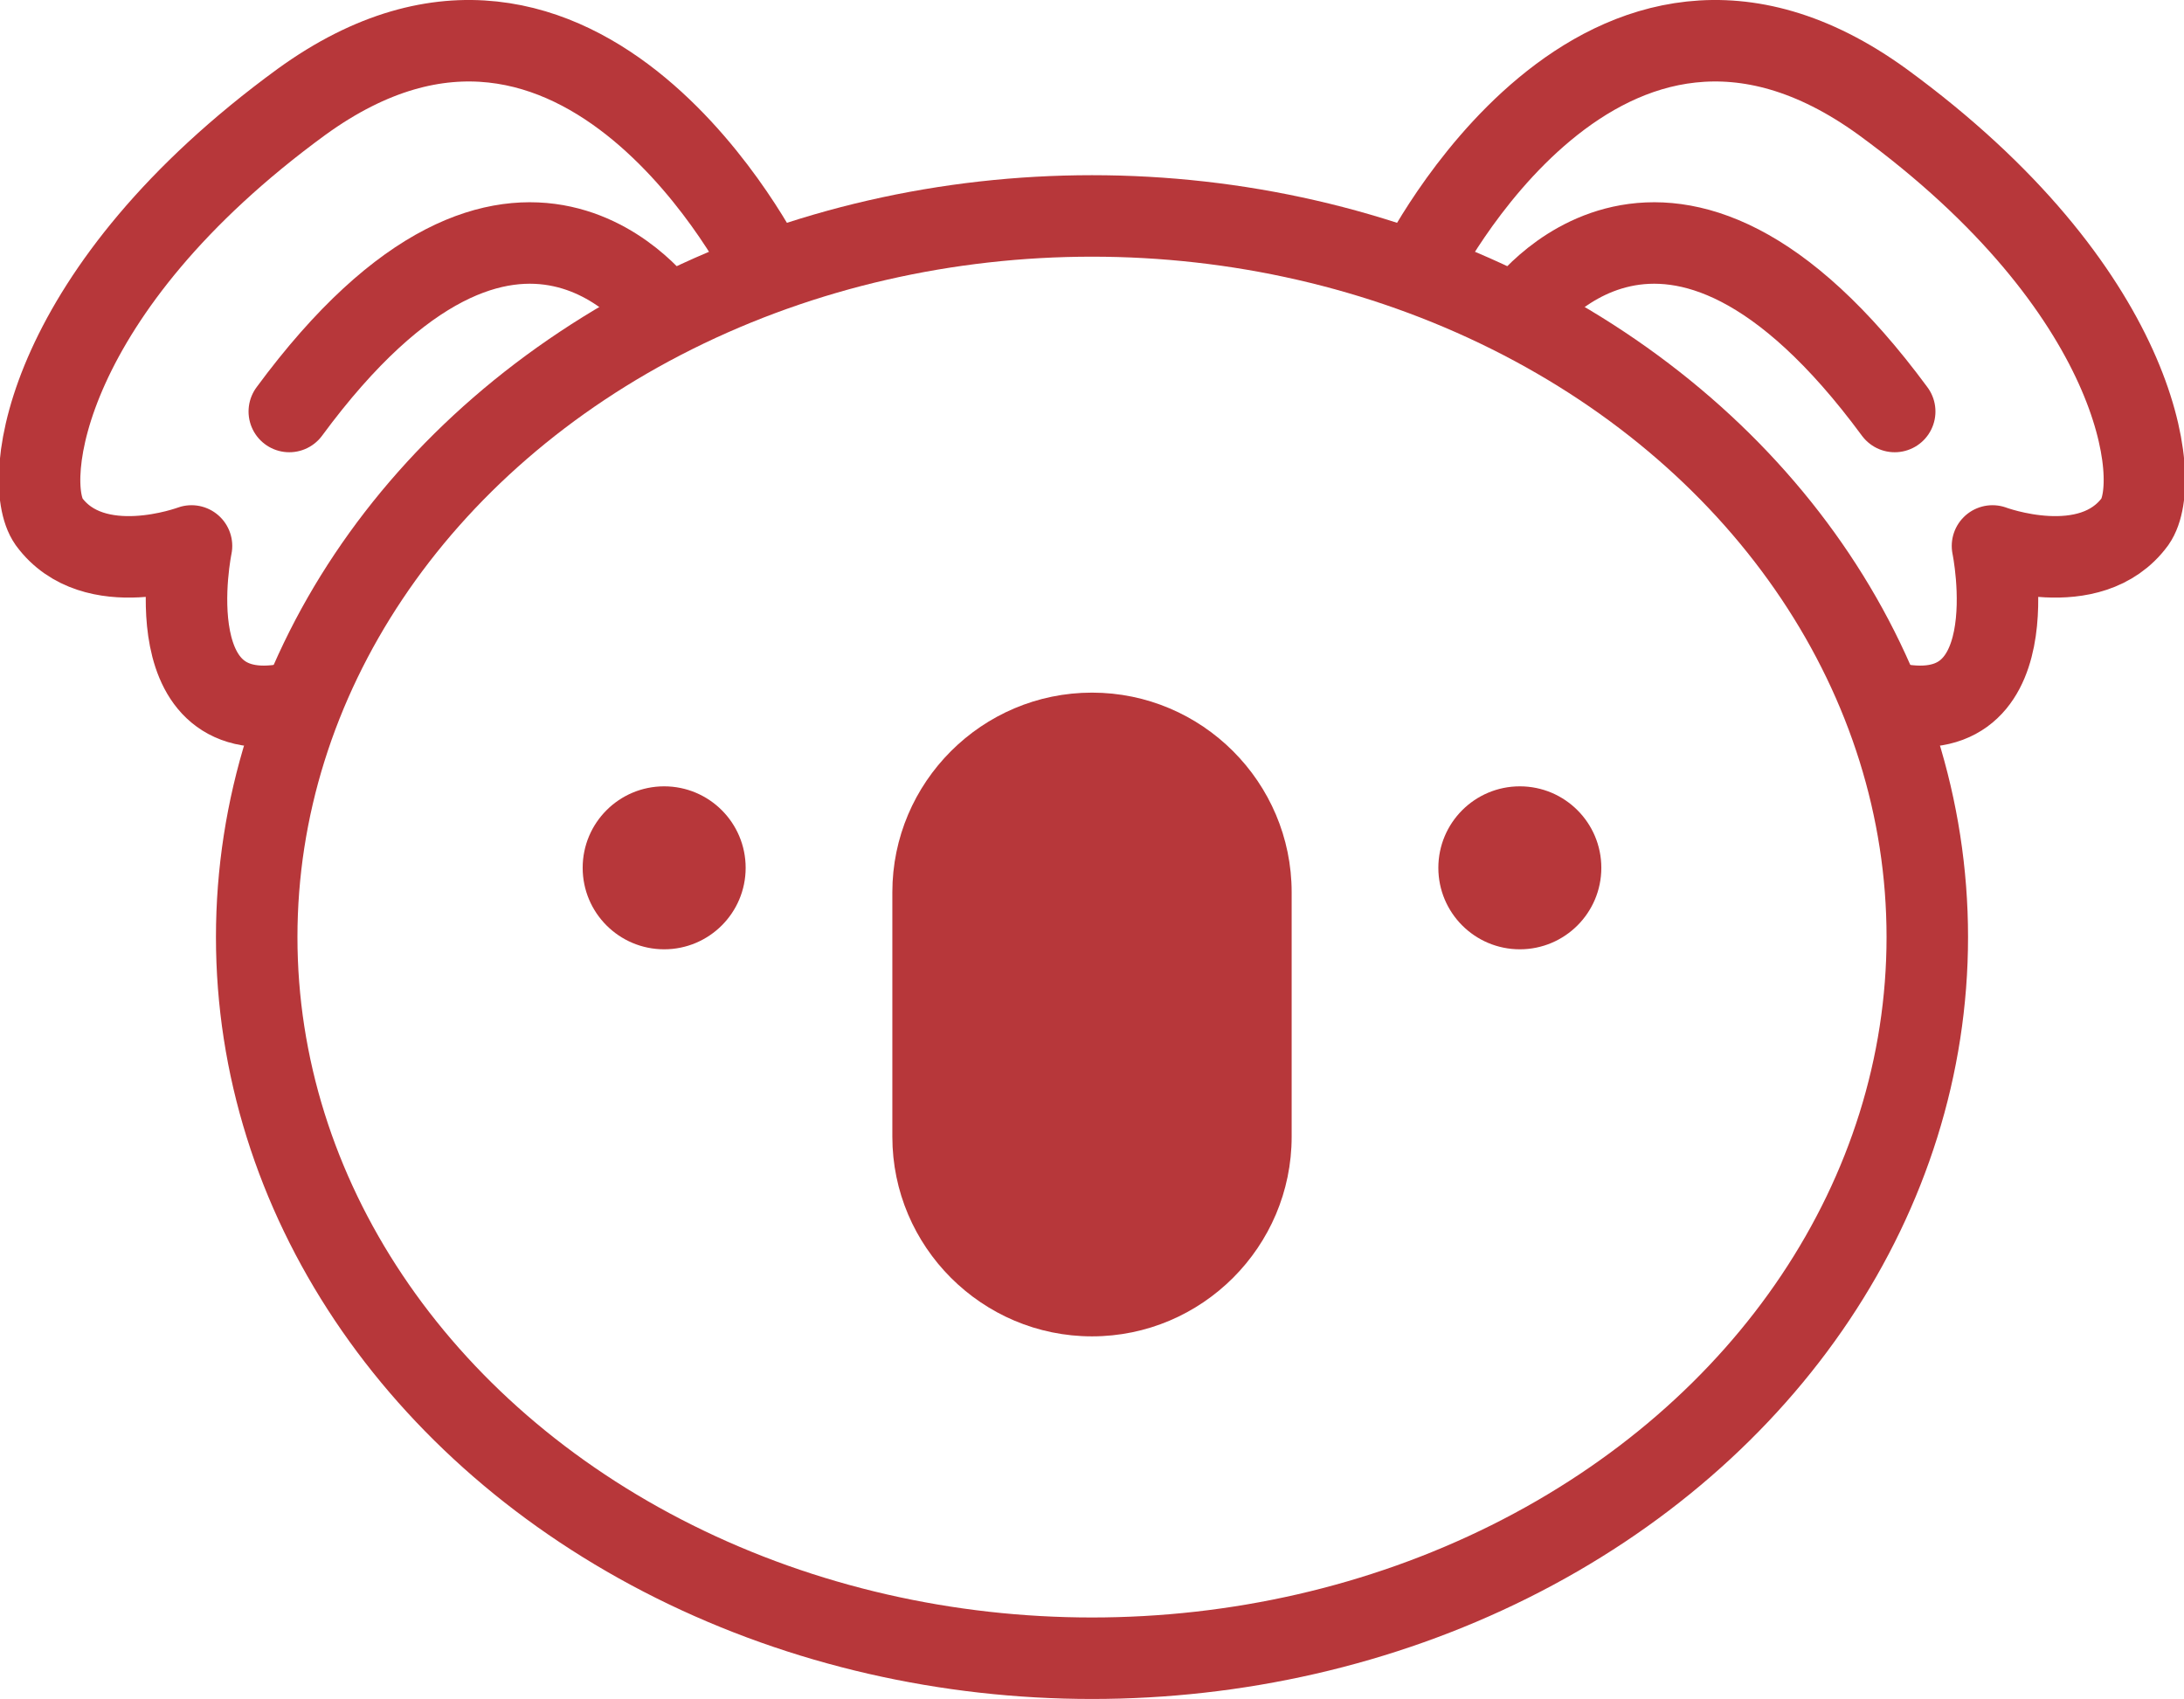 <svg version="1.1"
	 xmlns="http://www.w3.org/2000/svg" xmlns:xlink="http://www.w3.org/1999/xlink" xmlns:a="http://ns.adobe.com/AdobeSVGViewerExtensions/3.0/"
	 x="0px" y="0px" width="53.6px" height="41.7px" viewBox="0 0 53.6 41.7" style="enable-background:new 0 0 53.6 41.7;"
	 xml:space="preserve">
<style type="text/css">
	.st0{fill:none;stroke:#b7373a;stroke-width:2;stroke-linecap:round;stroke-linejoin:round;stroke-miterlimit:10;}
	.st1{fill:#b7373a;}
</style>
<defs>
</defs>
<g>
	<ellipse class="st0" cx="26.8" cy="23" rx="20.5" ry="17.7"/>
	<g>
		<g>
			<circle class="st1" cx="16.3" cy="21.3" r="2"/>
			<circle class="st1" cx="37.3" cy="21.3" r="2"/>
		</g>
		<path class="st1" d="M26.8,32.8L26.8,32.8c-2.7,0-4.9-2.2-4.9-4.9v-6c0-2.7,2.2-4.9,4.9-4.9h0c2.7,0,4.9,2.2,4.9,4.9v6
			C31.7,30.6,29.5,32.8,26.8,32.8z"/>
	</g>
	<g>
		<path class="st0" d="M18.8,6.6c0,0-4.5-9.1-11.4-4.1c-6.3,4.6-6.9,9.3-6.2,10.3c1.1,1.5,3.5,0.6,3.5,0.6s-1,4.8,2.7,3.8"/>
		<path class="st0" d="M16.3,7.7c0,0-3.6-5.2-9.2,2.4"/>
	</g>
	<g>
		<path class="st0" d="M34.8,6.6c0,0,4.5-9.1,11.4-4.1c6.3,4.6,6.9,9.3,6.2,10.3c-1.1,1.5-3.5,0.6-3.5,0.6s1,4.8-2.7,3.8"/>
		<path class="st0" d="M37.3,7.7c0,0,3.6-5.2,9.2,2.4"/>
	</g>
</g>
</svg>